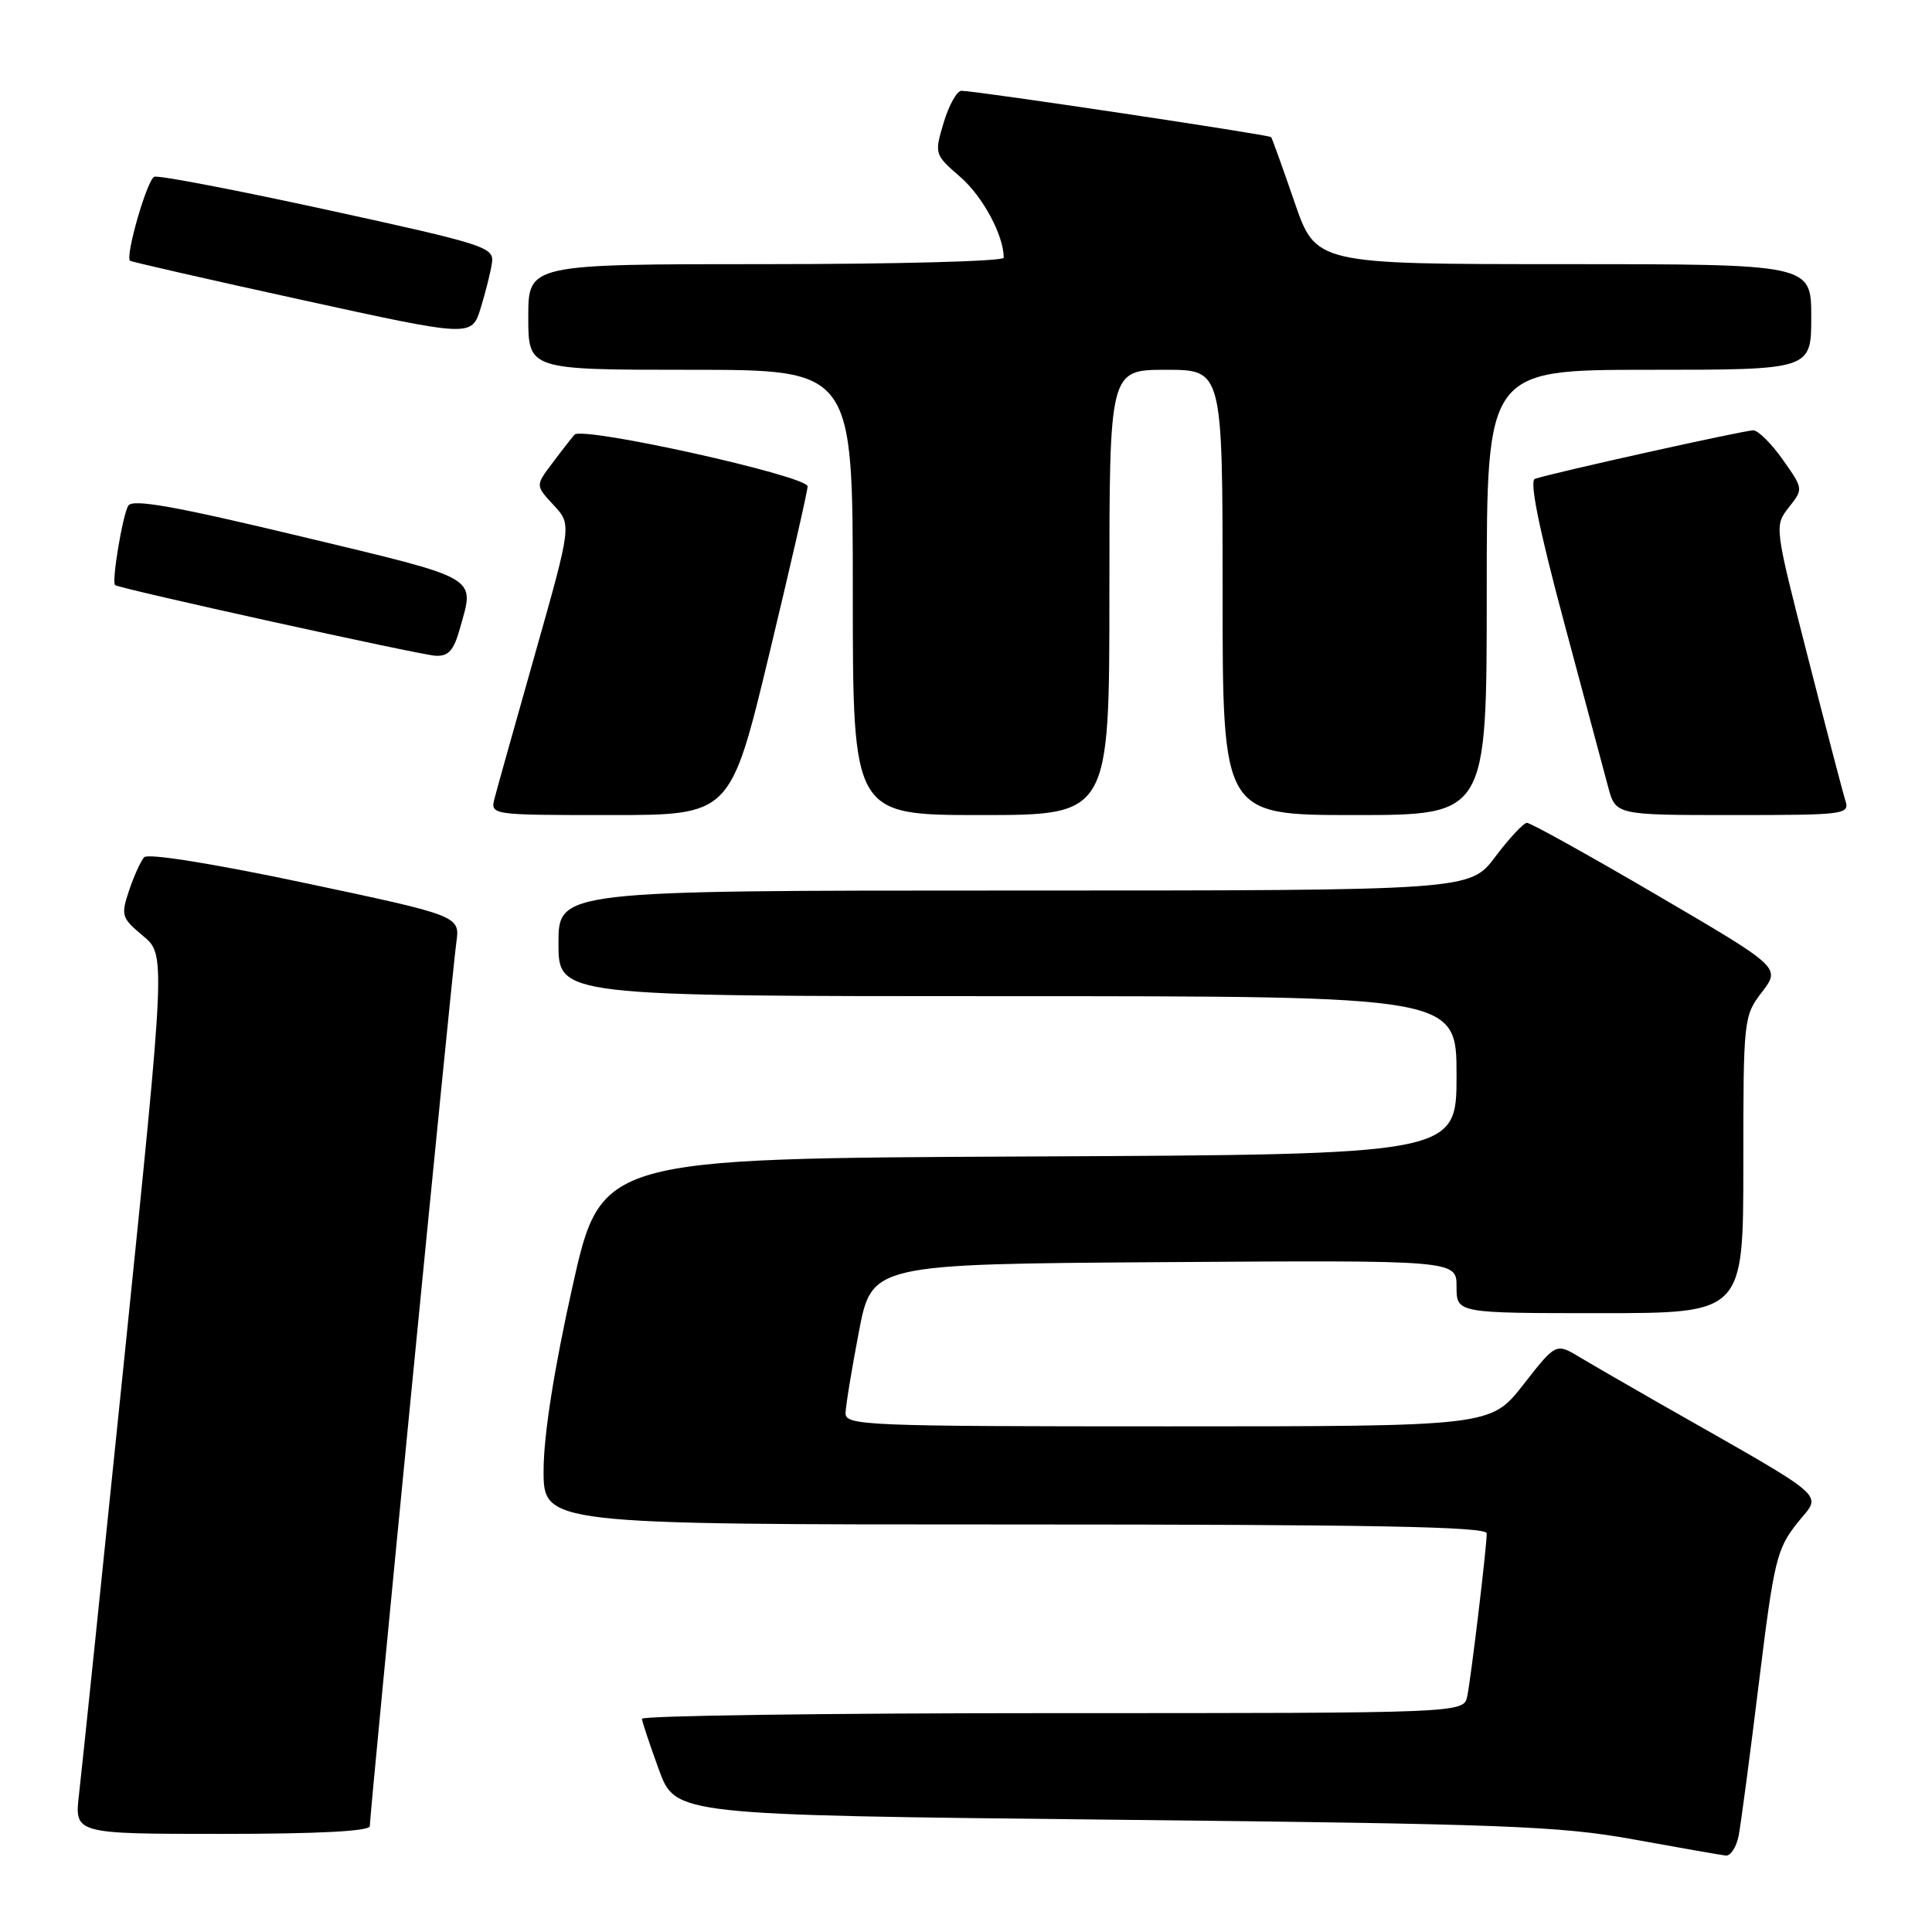 <?xml version="1.0" encoding="UTF-8" standalone="no"?>
<!DOCTYPE svg PUBLIC "-//W3C//DTD SVG 1.1//EN" "http://www.w3.org/Graphics/SVG/1.1/DTD/svg11.dtd" >
<svg xmlns="http://www.w3.org/2000/svg" xmlns:xlink="http://www.w3.org/1999/xlink" version="1.1" viewBox="0 0 256 256">
 <g >
 <path fill="currentColor"
d=" M 230.38 243.25 C 230.67 241.74 231.88 232.63 233.06 223.01 C 235.06 206.77 235.42 205.25 238.14 201.82 C 241.40 197.70 243.11 199.18 219.75 185.87 C 215.76 183.59 211.07 180.88 209.33 179.84 C 206.17 177.94 206.17 177.94 201.85 183.47 C 197.53 189.00 197.53 189.00 154.76 189.00 C 114.69 189.00 112.00 188.89 112.04 187.25 C 112.06 186.29 112.85 181.45 113.80 176.50 C 115.52 167.50 115.52 167.50 154.26 167.24 C 193.00 166.98 193.00 166.98 193.00 170.49 C 193.00 174.00 193.00 174.00 212.00 174.00 C 231.00 174.00 231.00 174.00 231.00 154.34 C 231.00 134.98 231.04 134.64 233.47 131.45 C 235.95 128.20 235.95 128.20 219.55 118.60 C 210.53 113.32 202.78 109.01 202.32 109.03 C 201.87 109.05 199.98 111.07 198.13 113.53 C 194.77 118.00 194.77 118.00 134.38 118.00 C 74.00 118.00 74.00 118.00 74.00 125.00 C 74.00 132.00 74.00 132.00 133.50 132.00 C 193.00 132.00 193.00 132.00 193.00 142.49 C 193.00 152.98 193.00 152.98 136.32 153.24 C 79.65 153.50 79.65 153.50 75.85 170.50 C 73.42 181.39 72.05 190.11 72.03 194.75 C 72.00 202.00 72.00 202.00 134.50 202.00 C 181.92 202.00 197.00 202.29 197.00 203.18 C 197.00 204.98 194.94 222.19 194.42 224.75 C 193.96 227.00 193.96 227.00 139.48 227.00 C 109.52 227.00 85.03 227.34 85.06 227.75 C 85.09 228.16 86.11 231.20 87.31 234.50 C 89.51 240.50 89.51 240.50 147.50 241.12 C 199.44 241.68 206.65 241.95 216.50 243.74 C 222.55 244.84 228.03 245.80 228.67 245.87 C 229.31 245.94 230.08 244.76 230.38 243.25 Z  M 49.00 241.97 C 49.00 240.24 59.91 128.75 60.46 124.93 C 60.97 121.36 60.97 121.36 40.45 117.01 C 28.24 114.43 19.59 113.04 19.10 113.59 C 18.65 114.09 17.75 116.07 17.10 118.00 C 16.00 121.30 16.10 121.63 18.94 124.00 C 21.95 126.50 21.95 126.50 16.52 179.50 C 13.53 208.65 10.81 234.86 10.47 237.75 C 9.86 243.00 9.86 243.00 29.43 243.00 C 42.20 243.00 49.00 242.64 49.00 241.97 Z  M 101.91 86.75 C 104.72 75.06 107.02 65.03 107.01 64.45 C 107.00 63.06 77.13 56.43 76.12 57.60 C 75.69 58.10 74.35 59.81 73.15 61.42 C 70.95 64.34 70.95 64.34 73.35 66.92 C 75.75 69.50 75.75 69.50 70.94 86.50 C 68.29 95.85 65.86 104.51 65.54 105.75 C 64.96 108.00 64.96 108.00 80.88 108.00 C 96.79 108.00 96.79 108.00 101.91 86.75 Z  M 147.00 78.50 C 147.00 49.00 147.00 49.00 154.50 49.00 C 162.00 49.00 162.00 49.00 162.00 78.50 C 162.00 108.00 162.00 108.00 179.50 108.00 C 197.00 108.00 197.00 108.00 197.00 78.50 C 197.00 49.00 197.00 49.00 218.50 49.00 C 240.00 49.00 240.00 49.00 240.00 42.00 C 240.00 35.00 240.00 35.00 207.17 35.00 C 174.35 35.00 174.35 35.00 171.52 26.75 C 169.96 22.21 168.57 18.35 168.43 18.17 C 168.19 17.86 129.65 12.08 127.41 12.03 C 126.81 12.01 125.75 13.90 125.05 16.22 C 123.80 20.41 123.81 20.47 127.27 23.47 C 130.24 26.06 133.00 31.20 133.00 34.15 C 133.00 34.62 118.83 35.00 101.50 35.00 C 70.00 35.00 70.00 35.00 70.00 42.00 C 70.00 49.00 70.00 49.00 91.50 49.00 C 113.00 49.00 113.00 49.00 113.00 78.50 C 113.00 108.00 113.00 108.00 130.00 108.00 C 147.00 108.00 147.00 108.00 147.00 78.50 Z  M 244.52 106.07 C 244.18 105.01 241.93 96.38 239.51 86.91 C 235.11 69.71 235.11 69.68 237.03 67.23 C 238.96 64.78 238.96 64.77 236.23 60.91 C 234.73 58.78 232.97 57.03 232.32 57.02 C 231.19 57.00 205.66 62.67 203.38 63.45 C 202.64 63.71 203.91 70.00 207.17 82.17 C 209.87 92.25 212.53 102.19 213.08 104.25 C 214.08 108.00 214.08 108.00 229.61 108.00 C 244.50 108.00 245.11 107.92 244.52 106.07 Z  M 60.95 83.25 C 62.89 76.27 63.87 76.84 39.88 71.08 C 23.15 67.07 17.57 66.08 17.00 67.00 C 16.25 68.22 14.76 77.14 15.25 77.53 C 15.83 78.00 55.68 86.79 57.70 86.89 C 59.43 86.98 60.13 86.20 60.95 83.25 Z  M 65.19 34.82 C 65.48 32.76 64.30 32.38 43.50 27.84 C 31.40 25.20 21.03 23.21 20.45 23.42 C 19.51 23.75 16.57 33.92 17.23 34.55 C 17.38 34.69 27.62 37.03 40.00 39.74 C 62.50 44.67 62.50 44.67 63.69 40.83 C 64.34 38.72 65.02 36.01 65.19 34.82 Z "/>
</g>
</svg>